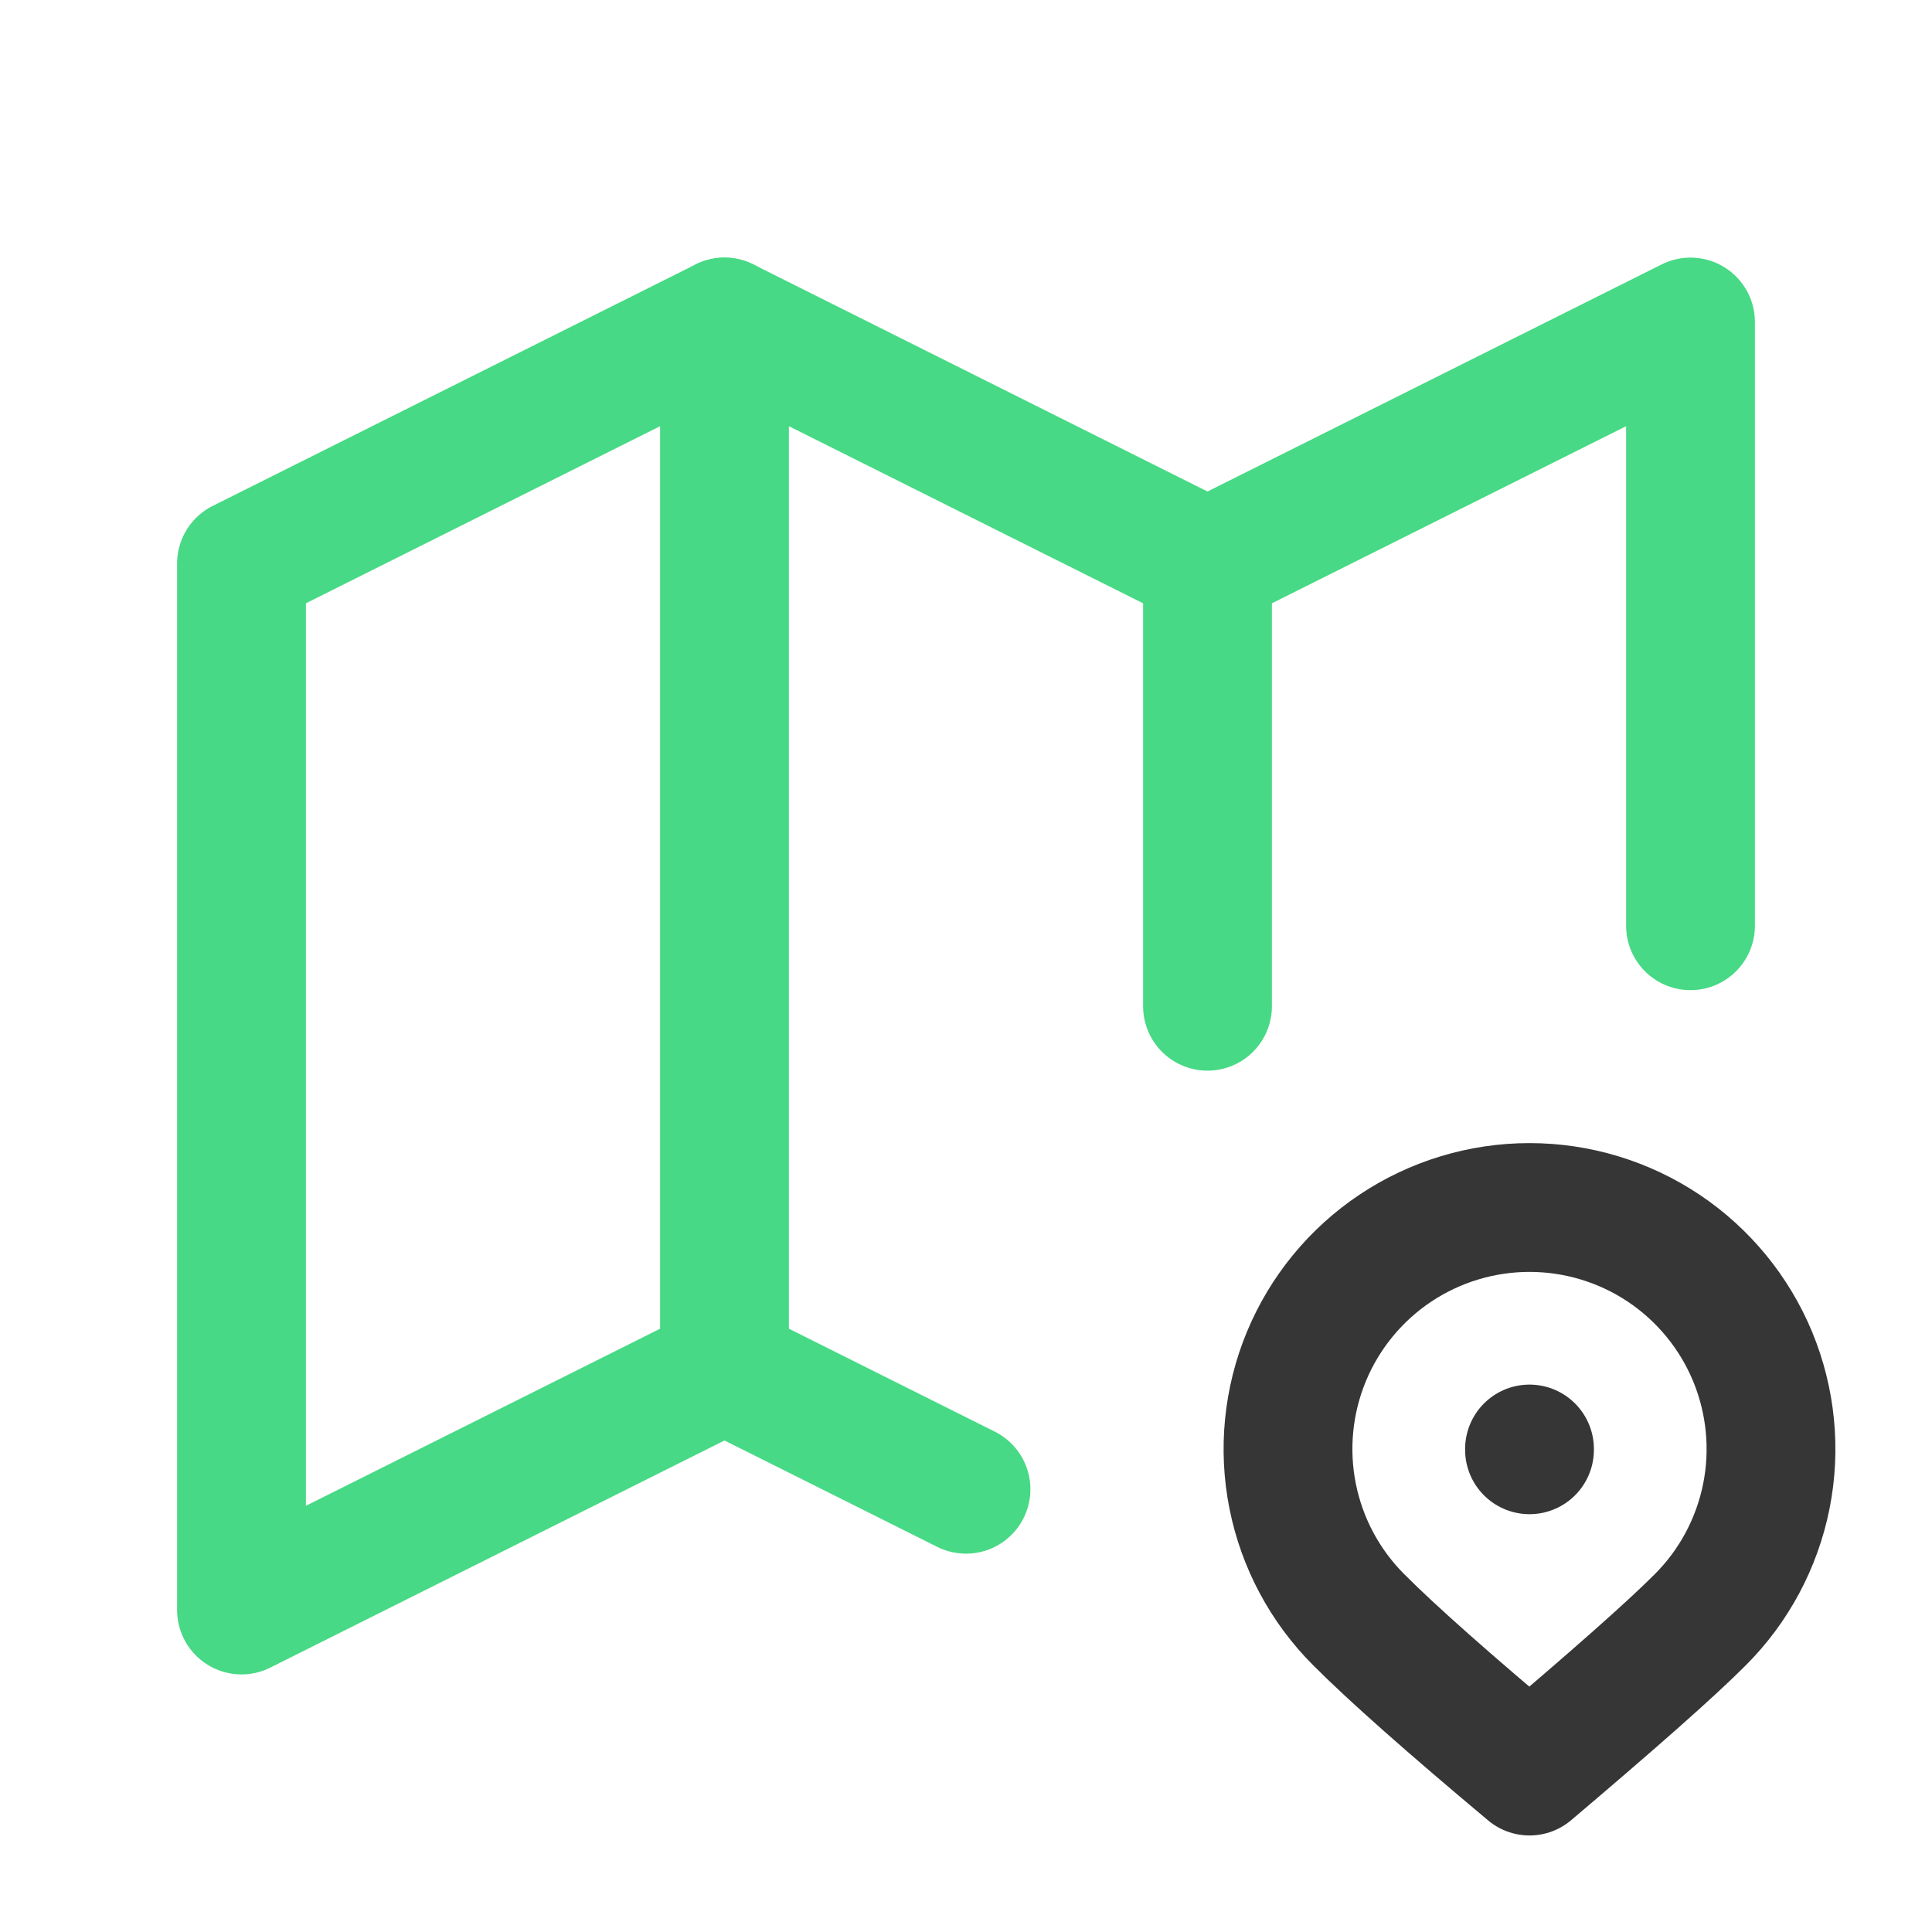 <svg width="30" height="30" viewBox="0 0 30 30" fill="none" xmlns="http://www.w3.org/2000/svg">
<g clip-path="url(#clip0_418_17386)">
<path d="M15 23.125L11.25 21.25L3.75 25V8.75L11.25 5L18.75 8.75L26.25 5V14.375" stroke="#47d985" stroke-width="2" stroke-linecap="round" stroke-linejoin="round"/>
<path d="M11.25 5V21.25" stroke="#47d985" stroke-width="2" stroke-linecap="round" stroke-linejoin="round"/>
<path d="M18.75 8.75V15.625" stroke="#47d985" stroke-width="2" stroke-linecap="round" stroke-linejoin="round"/>
<path d="M26.401 25.152C26.926 24.628 27.283 23.959 27.428 23.232C27.573 22.505 27.498 21.75 27.215 21.065C26.931 20.38 26.45 19.794 25.834 19.382C25.217 18.97 24.492 18.75 23.75 18.75C23.008 18.75 22.283 18.97 21.666 19.382C21.05 19.794 20.569 20.38 20.285 21.065C20.002 21.75 19.927 22.505 20.072 23.232C20.217 23.959 20.574 24.628 21.099 25.152C21.621 25.676 22.505 26.458 23.75 27.501C25.064 26.388 25.949 25.606 26.401 25.152Z" stroke="#363636" stroke-width="2" stroke-linecap="round" stroke-linejoin="round"/>
<path d="M23.75 22.5V22.512" stroke="#363636" stroke-width="2" stroke-linecap="round" stroke-linejoin="round"/>
</g>
<defs>
<clipPath id="clip0_418_17386">
<rect width="30" height="30" fill="white"/>
</clipPath>
</defs>
</svg>
